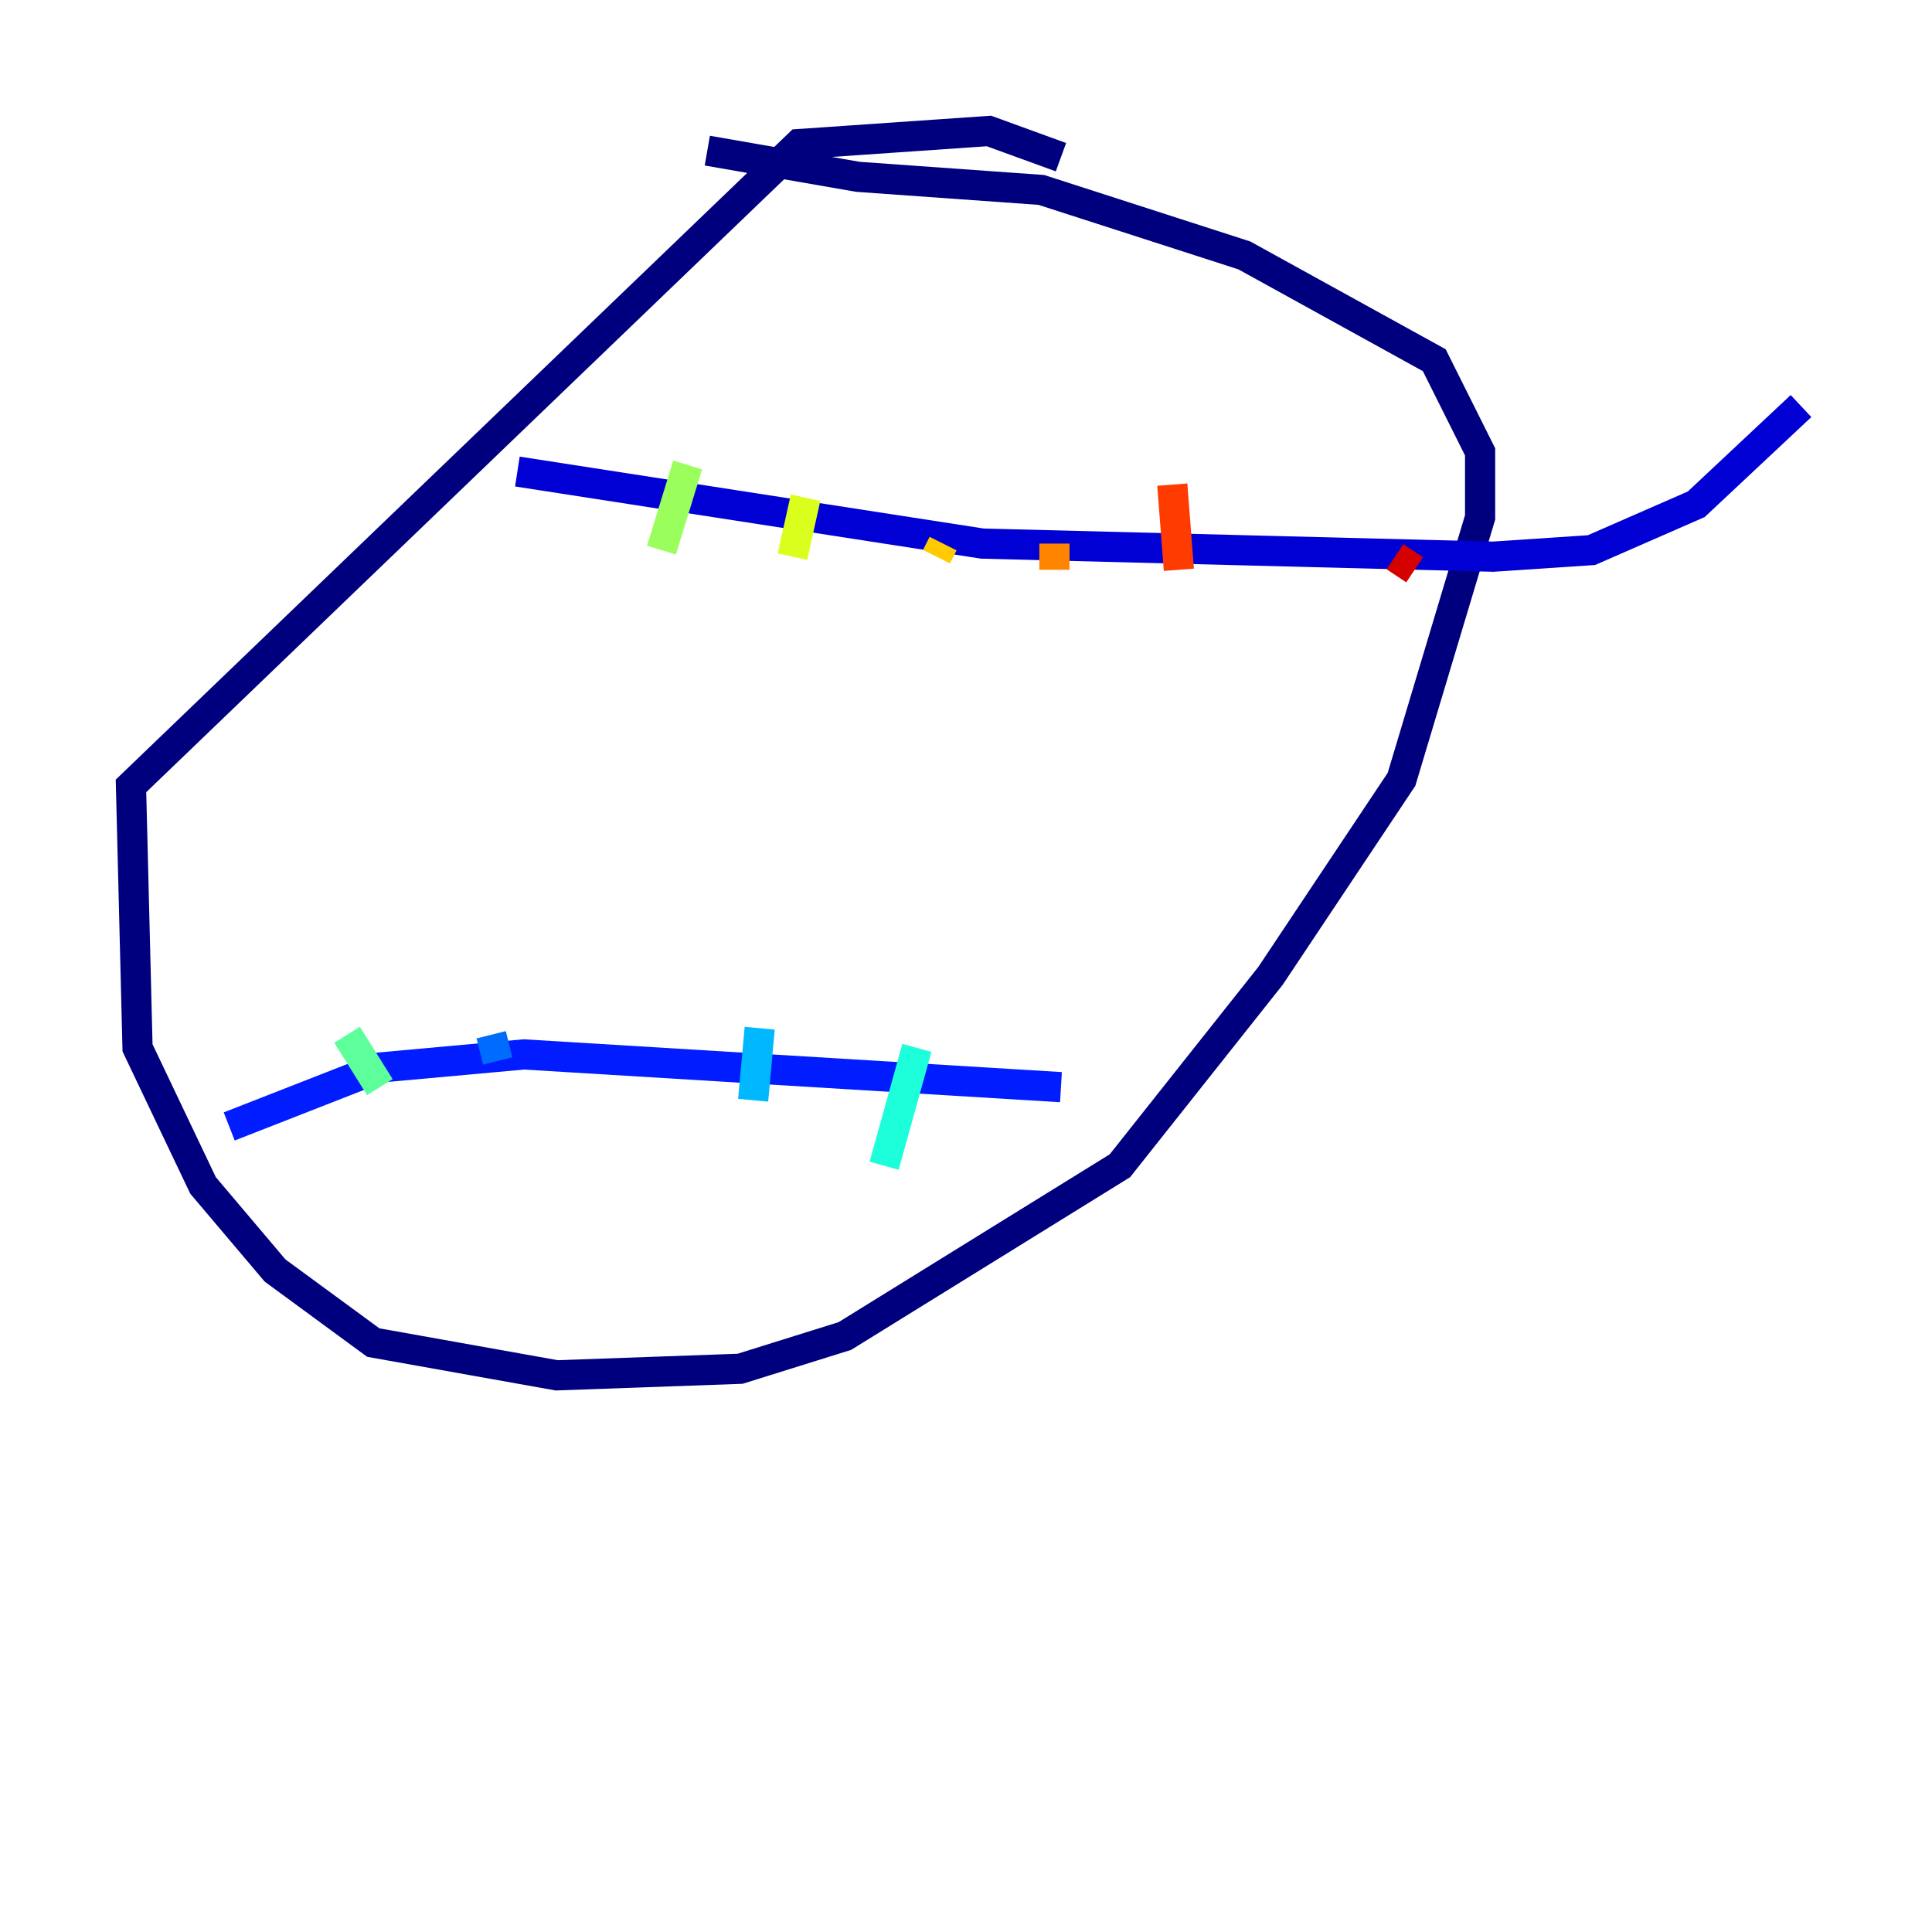 <?xml version="1.0" encoding="utf-8" ?>
<svg baseProfile="tiny" height="128" version="1.2" viewBox="0,0,128,128" width="128" xmlns="http://www.w3.org/2000/svg" xmlns:ev="http://www.w3.org/2001/xml-events" xmlns:xlink="http://www.w3.org/1999/xlink"><defs /><polyline fill="none" points="70.291,10.414 65.519,8.678 52.936,9.546 8.678,52.068 9.112,69.424 13.451,78.536 18.224,84.176 24.732,88.949 36.881,91.119 49.031,90.685 55.973,88.515 74.197,77.234 84.176,64.651 92.854,51.634 98.061,34.278 98.061,29.939 95.024,23.864 82.441,16.922 68.99,12.583 56.841,11.715 46.861,9.98" stroke="#00007f" stroke-width="2" /><polyline fill="none" points="34.278,31.241 65.085,36.014 98.929,36.881 105.437,36.447 112.38,33.41 119.322,26.902" stroke="#0000d5" stroke-width="2" /><polyline fill="none" points="70.291,72.027 34.712,69.858 25.166,70.725 15.186,74.63" stroke="#001cff" stroke-width="2" /><polyline fill="none" points="32.542,68.556 32.976,70.291" stroke="#006cff" stroke-width="2" /><polyline fill="none" points="50.332,68.122 49.898,72.895" stroke="#00b8ff" stroke-width="2" /><polyline fill="none" points="60.746,69.424 58.576,77.234" stroke="#1cffda" stroke-width="2" /><polyline fill="none" points="22.997,68.556 25.166,72.027" stroke="#5cff9a" stroke-width="2" /><polyline fill="none" points="45.559,30.807 43.824,36.447" stroke="#9aff5c" stroke-width="2" /><polyline fill="none" points="53.37,32.976 52.502,36.881" stroke="#daff1c" stroke-width="2" /><polyline fill="none" points="62.481,36.014 62.047,36.881" stroke="#ffcb00" stroke-width="2" /><polyline fill="none" points="69.858,36.014 69.858,37.749" stroke="#ff8500" stroke-width="2" /><polyline fill="none" points="78.102,37.749 77.668,32.108" stroke="#ff3b00" stroke-width="2" /><polyline fill="none" points="93.722,37.749 92.42,36.881" stroke="#d50000" stroke-width="2" /><polyline fill="none" points="88.515,27.77 88.515,27.77" stroke="#7f0000" stroke-width="2" /></svg>